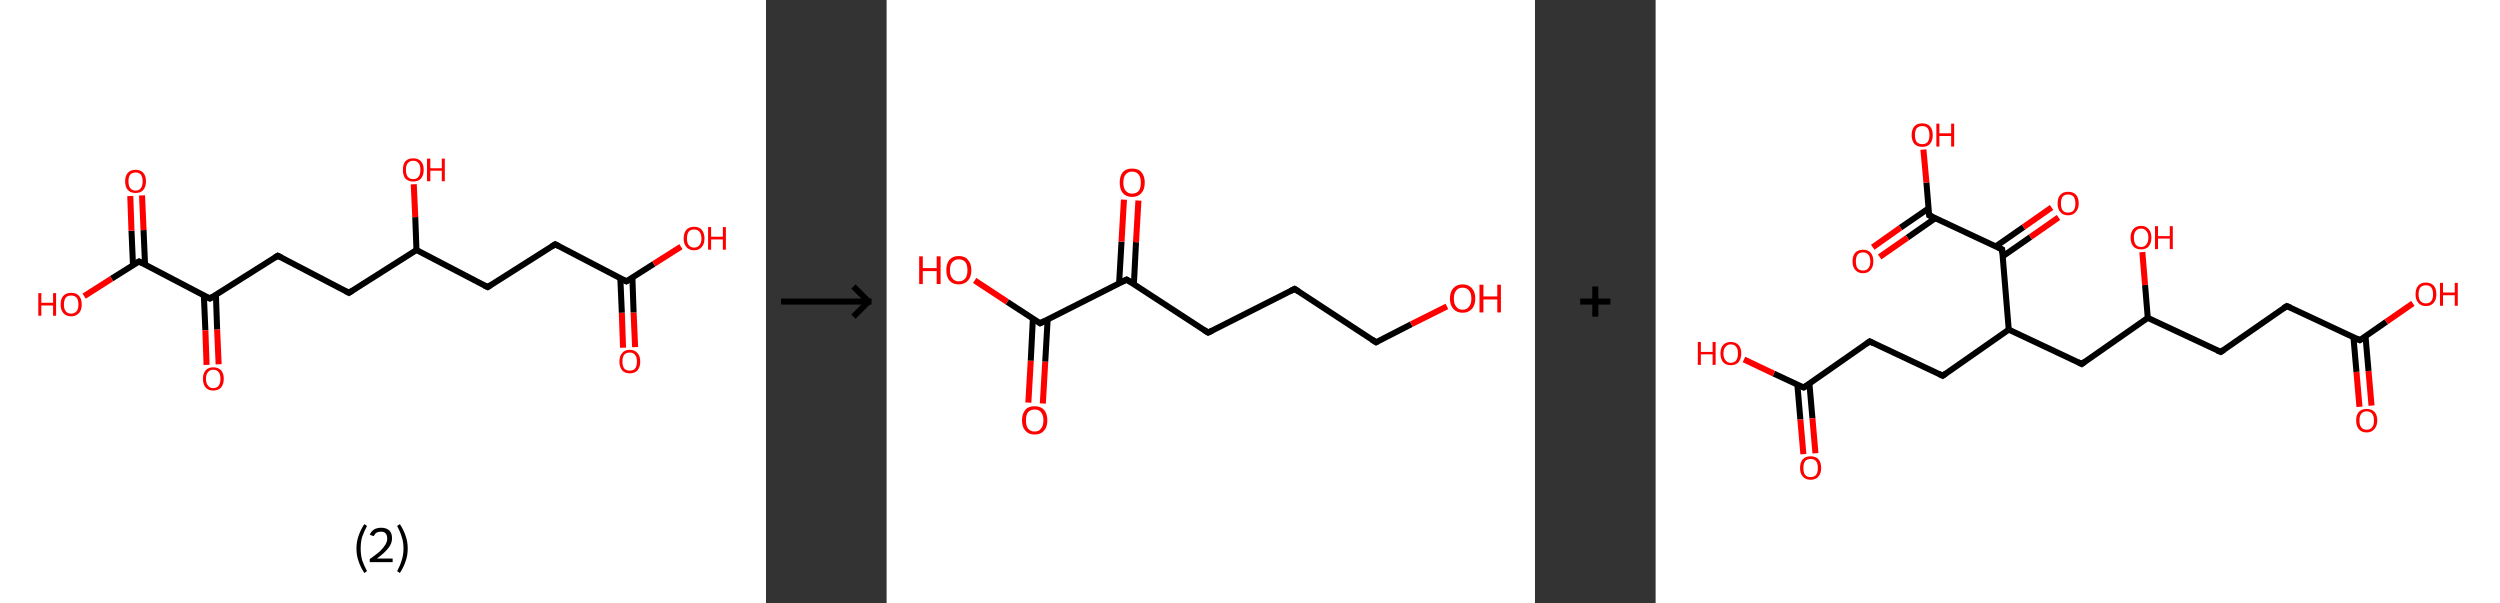 <?xml version='1.0' encoding='ASCII' standalone='yes'?>
<svg xmlns="http://www.w3.org/2000/svg" xmlns:xlink="http://www.w3.org/1999/xlink" version="1.1" width="829.0px" viewBox="0 0 829.0 200.0" height="200.0px">
  <rect x="0" y="0" width="829.0" height="200.0" fill="#333333" stroke="none"/>
  <g>
    <g transform="translate(0, 0) scale(1 1) "><!-- END OF HEADER -->
<rect style="opacity:1.0;fill:#FFFFFF;stroke:none" width="254.0" height="200.0" x="0.0" y="0.0"> </rect>
<path class="bond-0 atom-0 atom-1" d="M 206.6,115.3 L 206.2,103.7" style="fill:none;fill-rule:evenodd;stroke:#FF0000;stroke-width:2.0px;stroke-linecap:butt;stroke-linejoin:miter;stroke-opacity:1"/>
<path class="bond-0 atom-0 atom-1" d="M 206.2,103.7 L 205.7,92.2" style="fill:none;fill-rule:evenodd;stroke:#000000;stroke-width:2.0px;stroke-linecap:butt;stroke-linejoin:miter;stroke-opacity:1"/>
<path class="bond-0 atom-0 atom-1" d="M 210.6,115.1 L 210.1,103.6" style="fill:none;fill-rule:evenodd;stroke:#FF0000;stroke-width:2.0px;stroke-linecap:butt;stroke-linejoin:miter;stroke-opacity:1"/>
<path class="bond-0 atom-0 atom-1" d="M 210.1,103.6 L 209.7,92.0" style="fill:none;fill-rule:evenodd;stroke:#000000;stroke-width:2.0px;stroke-linecap:butt;stroke-linejoin:miter;stroke-opacity:1"/>
<path class="bond-1 atom-1 atom-2" d="M 207.7,93.3 L 216.8,87.5" style="fill:none;fill-rule:evenodd;stroke:#000000;stroke-width:2.0px;stroke-linecap:butt;stroke-linejoin:miter;stroke-opacity:1"/>
<path class="bond-1 atom-1 atom-2" d="M 216.8,87.5 L 225.8,81.8" style="fill:none;fill-rule:evenodd;stroke:#FF0000;stroke-width:2.0px;stroke-linecap:butt;stroke-linejoin:miter;stroke-opacity:1"/>
<path class="bond-2 atom-1 atom-3" d="M 207.7,93.3 L 184.1,81.0" style="fill:none;fill-rule:evenodd;stroke:#000000;stroke-width:2.0px;stroke-linecap:butt;stroke-linejoin:miter;stroke-opacity:1"/>
<path class="bond-3 atom-3 atom-4" d="M 184.1,81.0 L 161.7,95.2" style="fill:none;fill-rule:evenodd;stroke:#000000;stroke-width:2.0px;stroke-linecap:butt;stroke-linejoin:miter;stroke-opacity:1"/>
<path class="bond-4 atom-4 atom-5" d="M 161.7,95.2 L 138.1,82.9" style="fill:none;fill-rule:evenodd;stroke:#000000;stroke-width:2.0px;stroke-linecap:butt;stroke-linejoin:miter;stroke-opacity:1"/>
<path class="bond-5 atom-5 atom-6" d="M 138.1,82.9 L 137.7,72.0" style="fill:none;fill-rule:evenodd;stroke:#000000;stroke-width:2.0px;stroke-linecap:butt;stroke-linejoin:miter;stroke-opacity:1"/>
<path class="bond-5 atom-5 atom-6" d="M 137.7,72.0 L 137.2,61.1" style="fill:none;fill-rule:evenodd;stroke:#FF0000;stroke-width:2.0px;stroke-linecap:butt;stroke-linejoin:miter;stroke-opacity:1"/>
<path class="bond-6 atom-5 atom-7" d="M 138.1,82.9 L 115.7,97.1" style="fill:none;fill-rule:evenodd;stroke:#000000;stroke-width:2.0px;stroke-linecap:butt;stroke-linejoin:miter;stroke-opacity:1"/>
<path class="bond-7 atom-7 atom-8" d="M 115.7,97.1 L 92.1,84.8" style="fill:none;fill-rule:evenodd;stroke:#000000;stroke-width:2.0px;stroke-linecap:butt;stroke-linejoin:miter;stroke-opacity:1"/>
<path class="bond-8 atom-8 atom-9" d="M 92.1,84.8 L 69.6,99.0" style="fill:none;fill-rule:evenodd;stroke:#000000;stroke-width:2.0px;stroke-linecap:butt;stroke-linejoin:miter;stroke-opacity:1"/>
<path class="bond-9 atom-9 atom-10" d="M 67.6,98.0 L 68.1,109.5" style="fill:none;fill-rule:evenodd;stroke:#000000;stroke-width:2.0px;stroke-linecap:butt;stroke-linejoin:miter;stroke-opacity:1"/>
<path class="bond-9 atom-9 atom-10" d="M 68.1,109.5 L 68.5,121.0" style="fill:none;fill-rule:evenodd;stroke:#FF0000;stroke-width:2.0px;stroke-linecap:butt;stroke-linejoin:miter;stroke-opacity:1"/>
<path class="bond-9 atom-9 atom-10" d="M 71.6,97.8 L 72.0,109.3" style="fill:none;fill-rule:evenodd;stroke:#000000;stroke-width:2.0px;stroke-linecap:butt;stroke-linejoin:miter;stroke-opacity:1"/>
<path class="bond-9 atom-9 atom-10" d="M 72.0,109.3 L 72.5,120.8" style="fill:none;fill-rule:evenodd;stroke:#FF0000;stroke-width:2.0px;stroke-linecap:butt;stroke-linejoin:miter;stroke-opacity:1"/>
<path class="bond-10 atom-9 atom-11" d="M 69.6,99.0 L 46.1,86.7" style="fill:none;fill-rule:evenodd;stroke:#000000;stroke-width:2.0px;stroke-linecap:butt;stroke-linejoin:miter;stroke-opacity:1"/>
<path class="bond-11 atom-11 atom-12" d="M 48.1,87.8 L 47.6,76.3" style="fill:none;fill-rule:evenodd;stroke:#000000;stroke-width:2.0px;stroke-linecap:butt;stroke-linejoin:miter;stroke-opacity:1"/>
<path class="bond-11 atom-11 atom-12" d="M 47.6,76.3 L 47.1,64.8" style="fill:none;fill-rule:evenodd;stroke:#FF0000;stroke-width:2.0px;stroke-linecap:butt;stroke-linejoin:miter;stroke-opacity:1"/>
<path class="bond-11 atom-11 atom-12" d="M 44.1,87.9 L 43.6,76.5" style="fill:none;fill-rule:evenodd;stroke:#000000;stroke-width:2.0px;stroke-linecap:butt;stroke-linejoin:miter;stroke-opacity:1"/>
<path class="bond-11 atom-11 atom-12" d="M 43.6,76.5 L 43.2,65.0" style="fill:none;fill-rule:evenodd;stroke:#FF0000;stroke-width:2.0px;stroke-linecap:butt;stroke-linejoin:miter;stroke-opacity:1"/>
<path class="bond-12 atom-11 atom-13" d="M 46.1,86.7 L 37.0,92.4" style="fill:none;fill-rule:evenodd;stroke:#000000;stroke-width:2.0px;stroke-linecap:butt;stroke-linejoin:miter;stroke-opacity:1"/>
<path class="bond-12 atom-11 atom-13" d="M 37.0,92.4 L 27.9,98.2" style="fill:none;fill-rule:evenodd;stroke:#FF0000;stroke-width:2.0px;stroke-linecap:butt;stroke-linejoin:miter;stroke-opacity:1"/>
<path d="M 208.2,93.0 L 207.7,93.3 L 206.5,92.7" style="fill:none;stroke:#000000;stroke-width:2.0px;stroke-linecap:butt;stroke-linejoin:miter;stroke-opacity:1;"/>
<path d="M 185.3,81.6 L 184.1,81.0 L 183.0,81.7" style="fill:none;stroke:#000000;stroke-width:2.0px;stroke-linecap:butt;stroke-linejoin:miter;stroke-opacity:1;"/>
<path d="M 162.8,94.5 L 161.7,95.2 L 160.5,94.6" style="fill:none;stroke:#000000;stroke-width:2.0px;stroke-linecap:butt;stroke-linejoin:miter;stroke-opacity:1;"/>
<path d="M 116.8,96.4 L 115.7,97.1 L 114.5,96.5" style="fill:none;stroke:#000000;stroke-width:2.0px;stroke-linecap:butt;stroke-linejoin:miter;stroke-opacity:1;"/>
<path d="M 93.3,85.4 L 92.1,84.8 L 91.0,85.5" style="fill:none;stroke:#000000;stroke-width:2.0px;stroke-linecap:butt;stroke-linejoin:miter;stroke-opacity:1;"/>
<path d="M 70.7,98.3 L 69.6,99.0 L 68.4,98.4" style="fill:none;stroke:#000000;stroke-width:2.0px;stroke-linecap:butt;stroke-linejoin:miter;stroke-opacity:1;"/>
<path d="M 47.2,87.3 L 46.1,86.7 L 45.6,87.0" style="fill:none;stroke:#000000;stroke-width:2.0px;stroke-linecap:butt;stroke-linejoin:miter;stroke-opacity:1;"/>
<path class="atom-0" d="M 205.4 119.9 Q 205.4 118.1, 206.3 117.1 Q 207.1 116.0, 208.8 116.0 Q 210.5 116.0, 211.4 117.1 Q 212.3 118.1, 212.3 119.9 Q 212.3 121.7, 211.4 122.8 Q 210.5 123.8, 208.8 123.8 Q 207.2 123.8, 206.3 122.8 Q 205.4 121.7, 205.4 119.9 M 208.8 122.9 Q 210.0 122.9, 210.6 122.2 Q 211.2 121.4, 211.2 119.9 Q 211.2 118.4, 210.6 117.7 Q 210.0 116.9, 208.8 116.9 Q 207.7 116.9, 207.0 117.6 Q 206.4 118.4, 206.4 119.9 Q 206.4 121.4, 207.0 122.2 Q 207.7 122.9, 208.8 122.9 " fill="#FF0000"/>
<path class="atom-2" d="M 226.7 79.1 Q 226.7 77.3, 227.6 76.2 Q 228.5 75.2, 230.2 75.2 Q 231.8 75.2, 232.7 76.2 Q 233.6 77.3, 233.6 79.1 Q 233.6 80.9, 232.7 81.9 Q 231.8 83.0, 230.2 83.0 Q 228.5 83.0, 227.6 81.9 Q 226.7 80.9, 226.7 79.1 M 230.2 82.1 Q 231.3 82.1, 231.9 81.3 Q 232.6 80.6, 232.6 79.1 Q 232.6 77.6, 231.9 76.8 Q 231.3 76.1, 230.2 76.1 Q 229.0 76.1, 228.4 76.8 Q 227.8 77.6, 227.8 79.1 Q 227.8 80.6, 228.4 81.3 Q 229.0 82.1, 230.2 82.1 " fill="#FF0000"/>
<path class="atom-2" d="M 234.8 75.3 L 235.8 75.3 L 235.8 78.5 L 239.7 78.5 L 239.7 75.3 L 240.7 75.3 L 240.7 82.8 L 239.7 82.8 L 239.7 79.4 L 235.8 79.4 L 235.8 82.8 L 234.8 82.8 L 234.8 75.3 " fill="#FF0000"/>
<path class="atom-6" d="M 133.6 56.3 Q 133.6 54.5, 134.4 53.5 Q 135.3 52.5, 137.0 52.5 Q 138.7 52.5, 139.6 53.5 Q 140.5 54.5, 140.5 56.3 Q 140.5 58.1, 139.6 59.2 Q 138.7 60.2, 137.0 60.2 Q 135.4 60.2, 134.4 59.2 Q 133.6 58.2, 133.6 56.3 M 137.0 59.4 Q 138.2 59.4, 138.8 58.6 Q 139.4 57.8, 139.4 56.3 Q 139.4 54.8, 138.8 54.1 Q 138.2 53.3, 137.0 53.3 Q 135.9 53.3, 135.2 54.1 Q 134.6 54.8, 134.6 56.3 Q 134.6 57.8, 135.2 58.6 Q 135.9 59.4, 137.0 59.4 " fill="#FF0000"/>
<path class="atom-6" d="M 141.6 52.6 L 142.7 52.6 L 142.7 55.8 L 146.5 55.8 L 146.5 52.6 L 147.5 52.6 L 147.5 60.1 L 146.5 60.1 L 146.5 56.6 L 142.7 56.6 L 142.7 60.1 L 141.6 60.1 L 141.6 52.6 " fill="#FF0000"/>
<path class="atom-10" d="M 67.3 125.6 Q 67.3 123.8, 68.2 122.8 Q 69.1 121.8, 70.7 121.8 Q 72.4 121.8, 73.3 122.8 Q 74.2 123.8, 74.2 125.6 Q 74.2 127.4, 73.3 128.5 Q 72.4 129.5, 70.7 129.5 Q 69.1 129.5, 68.2 128.5 Q 67.3 127.5, 67.3 125.6 M 70.7 128.7 Q 71.9 128.7, 72.5 127.9 Q 73.1 127.1, 73.1 125.6 Q 73.1 124.1, 72.5 123.4 Q 71.9 122.6, 70.7 122.6 Q 69.6 122.6, 69.0 123.4 Q 68.3 124.1, 68.3 125.6 Q 68.3 127.1, 69.0 127.9 Q 69.6 128.7, 70.7 128.7 " fill="#FF0000"/>
<path class="atom-12" d="M 41.5 60.1 Q 41.5 58.3, 42.4 57.3 Q 43.3 56.3, 45.0 56.3 Q 46.6 56.3, 47.5 57.3 Q 48.4 58.3, 48.4 60.1 Q 48.4 62.0, 47.5 63.0 Q 46.6 64.0, 45.0 64.0 Q 43.3 64.0, 42.4 63.0 Q 41.5 62.0, 41.5 60.1 M 45.0 63.2 Q 46.1 63.2, 46.7 62.4 Q 47.3 61.6, 47.3 60.1 Q 47.3 58.7, 46.7 57.9 Q 46.1 57.2, 45.0 57.2 Q 43.8 57.2, 43.2 57.9 Q 42.6 58.6, 42.6 60.1 Q 42.6 61.7, 43.2 62.4 Q 43.8 63.2, 45.0 63.2 " fill="#FF0000"/>
<path class="atom-13" d="M 12.7 97.2 L 13.7 97.2 L 13.7 100.4 L 17.6 100.4 L 17.6 97.2 L 18.6 97.2 L 18.6 104.7 L 17.6 104.7 L 17.6 101.3 L 13.7 101.3 L 13.7 104.7 L 12.7 104.7 L 12.7 97.2 " fill="#FF0000"/>
<path class="atom-13" d="M 20.1 101.0 Q 20.1 99.1, 21.0 98.1 Q 21.9 97.1, 23.6 97.1 Q 25.3 97.1, 26.2 98.1 Q 27.1 99.1, 27.1 101.0 Q 27.1 102.8, 26.2 103.8 Q 25.2 104.9, 23.6 104.9 Q 21.9 104.9, 21.0 103.8 Q 20.1 102.8, 20.1 101.0 M 23.6 104.0 Q 24.7 104.0, 25.4 103.2 Q 26.0 102.5, 26.0 101.0 Q 26.0 99.5, 25.4 98.7 Q 24.7 98.0, 23.6 98.0 Q 22.4 98.0, 21.8 98.7 Q 21.2 99.5, 21.2 101.0 Q 21.2 102.5, 21.8 103.2 Q 22.4 104.0, 23.6 104.0 " fill="#FF0000"/>
<path class="legend" d="M 118.2 181.9 Q 118.2 179.6, 118.9 177.7 Q 119.5 175.8, 120.8 173.8 L 121.7 174.4 Q 120.7 176.3, 120.1 178.0 Q 119.6 179.7, 119.6 181.9 Q 119.6 184.0, 120.1 185.8 Q 120.7 187.5, 121.7 189.4 L 120.8 190.0 Q 119.5 188.0, 118.9 186.1 Q 118.2 184.2, 118.2 181.9 " fill="#000000"/>
<path class="legend" d="M 122.6 177.3 Q 123.1 176.2, 124.0 175.6 Q 125.0 175.0, 126.4 175.0 Q 128.1 175.0, 129.1 175.9 Q 130.0 176.8, 130.0 178.5 Q 130.0 180.2, 128.8 181.7 Q 127.6 183.3, 125.0 185.2 L 130.2 185.2 L 130.2 186.4 L 122.6 186.4 L 122.6 185.4 Q 124.7 183.9, 126.0 182.8 Q 127.2 181.6, 127.8 180.6 Q 128.4 179.6, 128.4 178.6 Q 128.4 177.5, 127.9 176.9 Q 127.4 176.3, 126.4 176.3 Q 125.5 176.3, 124.9 176.6 Q 124.3 177.0, 123.9 177.8 L 122.6 177.3 " fill="#000000"/>
<path class="legend" d="M 135.2 181.9 Q 135.2 184.2, 134.5 186.1 Q 133.9 188.0, 132.6 190.0 L 131.7 189.4 Q 132.7 187.5, 133.2 185.8 Q 133.8 184.0, 133.8 181.9 Q 133.8 179.7, 133.2 178.0 Q 132.7 176.3, 131.7 174.4 L 132.6 173.8 Q 133.9 175.8, 134.5 177.7 Q 135.2 179.6, 135.2 181.9 " fill="#000000"/>
</g>
    <g transform="translate(254, 0) scale(1 1) "><line x1="5" y1="100" x2="35" y2="100" style="stroke:rgb(0,0,0);stroke-width:2"/>
  <line x1="34" y1="100" x2="29" y2="95" style="stroke:rgb(0,0,0);stroke-width:2"/>
  <line x1="34" y1="100" x2="29" y2="105" style="stroke:rgb(0,0,0);stroke-width:2"/>
</g>
    <g transform="translate(294.0, 0) scale(1 1) "><!-- END OF HEADER -->
<rect style="opacity:1.0;fill:#FFFFFF;stroke:none" width="215.0" height="200.0" x="0.0" y="0.0"> </rect>
<path class="bond-0 atom-0 atom-1" d="M 47.0,133.5 L 47.8,119.6" style="fill:none;fill-rule:evenodd;stroke:#FF0000;stroke-width:2.0px;stroke-linecap:butt;stroke-linejoin:miter;stroke-opacity:1"/>
<path class="bond-0 atom-0 atom-1" d="M 47.8,119.6 L 48.5,105.7" style="fill:none;fill-rule:evenodd;stroke:#000000;stroke-width:2.0px;stroke-linecap:butt;stroke-linejoin:miter;stroke-opacity:1"/>
<path class="bond-0 atom-0 atom-1" d="M 51.8,133.8 L 52.6,119.9" style="fill:none;fill-rule:evenodd;stroke:#FF0000;stroke-width:2.0px;stroke-linecap:butt;stroke-linejoin:miter;stroke-opacity:1"/>
<path class="bond-0 atom-0 atom-1" d="M 52.6,119.9 L 53.4,105.9" style="fill:none;fill-rule:evenodd;stroke:#000000;stroke-width:2.0px;stroke-linecap:butt;stroke-linejoin:miter;stroke-opacity:1"/>
<path class="bond-1 atom-1 atom-2" d="M 50.9,107.2 L 40.0,100.1" style="fill:none;fill-rule:evenodd;stroke:#000000;stroke-width:2.0px;stroke-linecap:butt;stroke-linejoin:miter;stroke-opacity:1"/>
<path class="bond-1 atom-1 atom-2" d="M 40.0,100.1 L 29.2,93.0" style="fill:none;fill-rule:evenodd;stroke:#FF0000;stroke-width:2.0px;stroke-linecap:butt;stroke-linejoin:miter;stroke-opacity:1"/>
<path class="bond-2 atom-1 atom-3" d="M 50.9,107.2 L 79.6,92.7" style="fill:none;fill-rule:evenodd;stroke:#000000;stroke-width:2.0px;stroke-linecap:butt;stroke-linejoin:miter;stroke-opacity:1"/>
<path class="bond-3 atom-3 atom-4" d="M 82.0,94.2 L 82.7,80.3" style="fill:none;fill-rule:evenodd;stroke:#000000;stroke-width:2.0px;stroke-linecap:butt;stroke-linejoin:miter;stroke-opacity:1"/>
<path class="bond-3 atom-3 atom-4" d="M 82.7,80.3 L 83.5,66.5" style="fill:none;fill-rule:evenodd;stroke:#FF0000;stroke-width:2.0px;stroke-linecap:butt;stroke-linejoin:miter;stroke-opacity:1"/>
<path class="bond-3 atom-3 atom-4" d="M 77.1,93.9 L 77.9,80.1" style="fill:none;fill-rule:evenodd;stroke:#000000;stroke-width:2.0px;stroke-linecap:butt;stroke-linejoin:miter;stroke-opacity:1"/>
<path class="bond-3 atom-3 atom-4" d="M 77.9,80.1 L 78.7,66.2" style="fill:none;fill-rule:evenodd;stroke:#FF0000;stroke-width:2.0px;stroke-linecap:butt;stroke-linejoin:miter;stroke-opacity:1"/>
<path class="bond-4 atom-3 atom-5" d="M 79.6,92.7 L 106.6,110.3" style="fill:none;fill-rule:evenodd;stroke:#000000;stroke-width:2.0px;stroke-linecap:butt;stroke-linejoin:miter;stroke-opacity:1"/>
<path class="bond-5 atom-5 atom-6" d="M 106.6,110.3 L 135.3,95.8" style="fill:none;fill-rule:evenodd;stroke:#000000;stroke-width:2.0px;stroke-linecap:butt;stroke-linejoin:miter;stroke-opacity:1"/>
<path class="bond-6 atom-6 atom-7" d="M 135.3,95.8 L 162.3,113.5" style="fill:none;fill-rule:evenodd;stroke:#000000;stroke-width:2.0px;stroke-linecap:butt;stroke-linejoin:miter;stroke-opacity:1"/>
<path class="bond-7 atom-7 atom-8" d="M 162.3,113.5 L 174.0,107.5" style="fill:none;fill-rule:evenodd;stroke:#000000;stroke-width:2.0px;stroke-linecap:butt;stroke-linejoin:miter;stroke-opacity:1"/>
<path class="bond-7 atom-7 atom-8" d="M 174.0,107.5 L 185.8,101.6" style="fill:none;fill-rule:evenodd;stroke:#FF0000;stroke-width:2.0px;stroke-linecap:butt;stroke-linejoin:miter;stroke-opacity:1"/>
<path d="M 50.3,106.8 L 50.9,107.2 L 52.3,106.5" style="fill:none;stroke:#000000;stroke-width:2.0px;stroke-linecap:butt;stroke-linejoin:miter;stroke-opacity:1;"/>
<path d="M 78.2,93.4 L 79.6,92.7 L 81.0,93.6" style="fill:none;stroke:#000000;stroke-width:2.0px;stroke-linecap:butt;stroke-linejoin:miter;stroke-opacity:1;"/>
<path d="M 105.2,109.4 L 106.6,110.3 L 108.0,109.6" style="fill:none;stroke:#000000;stroke-width:2.0px;stroke-linecap:butt;stroke-linejoin:miter;stroke-opacity:1;"/>
<path d="M 133.9,96.5 L 135.3,95.8 L 136.7,96.7" style="fill:none;stroke:#000000;stroke-width:2.0px;stroke-linecap:butt;stroke-linejoin:miter;stroke-opacity:1;"/>
<path d="M 160.9,112.6 L 162.3,113.5 L 162.8,113.2" style="fill:none;stroke:#000000;stroke-width:2.0px;stroke-linecap:butt;stroke-linejoin:miter;stroke-opacity:1;"/>
<path class="atom-0" d="M 44.9 139.4 Q 44.9 137.2, 46.0 135.9 Q 47.0 134.7, 49.1 134.7 Q 51.1 134.7, 52.2 135.9 Q 53.3 137.2, 53.3 139.4 Q 53.3 141.6, 52.2 142.8 Q 51.1 144.1, 49.1 144.1 Q 47.1 144.1, 46.0 142.8 Q 44.9 141.6, 44.9 139.4 M 49.1 143.1 Q 50.5 143.1, 51.2 142.1 Q 52.0 141.2, 52.0 139.4 Q 52.0 137.6, 51.2 136.7 Q 50.5 135.8, 49.1 135.8 Q 47.7 135.8, 46.9 136.7 Q 46.2 137.6, 46.2 139.4 Q 46.2 141.2, 46.9 142.1 Q 47.7 143.1, 49.1 143.1 " fill="#FF0000"/>
<path class="atom-2" d="M 10.8 85.0 L 12.0 85.0 L 12.0 88.9 L 16.6 88.9 L 16.6 85.0 L 17.9 85.0 L 17.9 94.2 L 16.6 94.2 L 16.6 89.9 L 12.0 89.9 L 12.0 94.2 L 10.8 94.2 L 10.8 85.0 " fill="#FF0000"/>
<path class="atom-2" d="M 19.8 89.6 Q 19.8 87.4, 20.8 86.2 Q 21.9 84.9, 23.9 84.9 Q 26.0 84.9, 27.0 86.2 Q 28.1 87.4, 28.1 89.6 Q 28.1 91.8, 27.0 93.0 Q 25.9 94.3, 23.9 94.3 Q 21.9 94.3, 20.8 93.0 Q 19.8 91.8, 19.8 89.6 M 23.9 93.3 Q 25.3 93.3, 26.1 92.3 Q 26.8 91.4, 26.8 89.6 Q 26.8 87.8, 26.1 86.9 Q 25.3 86.0, 23.9 86.0 Q 22.6 86.0, 21.8 86.9 Q 21.0 87.8, 21.0 89.6 Q 21.0 91.4, 21.8 92.3 Q 22.6 93.3, 23.9 93.3 " fill="#FF0000"/>
<path class="atom-4" d="M 77.3 60.5 Q 77.3 58.4, 78.3 57.1 Q 79.4 55.9, 81.4 55.9 Q 83.5 55.9, 84.5 57.1 Q 85.6 58.4, 85.6 60.5 Q 85.6 62.8, 84.5 64.0 Q 83.4 65.3, 81.4 65.3 Q 79.4 65.3, 78.3 64.0 Q 77.3 62.8, 77.3 60.5 M 81.4 64.2 Q 82.8 64.2, 83.6 63.3 Q 84.3 62.4, 84.3 60.5 Q 84.3 58.8, 83.6 57.9 Q 82.8 56.9, 81.4 56.9 Q 80.1 56.9, 79.3 57.8 Q 78.5 58.7, 78.5 60.5 Q 78.5 62.4, 79.3 63.3 Q 80.1 64.2, 81.4 64.2 " fill="#FF0000"/>
<path class="atom-8" d="M 186.8 99.0 Q 186.8 96.8, 187.9 95.6 Q 189.0 94.3, 191.0 94.3 Q 193.0 94.3, 194.1 95.6 Q 195.2 96.8, 195.2 99.0 Q 195.2 101.2, 194.1 102.4 Q 193.0 103.7, 191.0 103.7 Q 189.0 103.7, 187.9 102.4 Q 186.8 101.2, 186.8 99.0 M 191.0 102.7 Q 192.4 102.7, 193.1 101.7 Q 193.9 100.8, 193.9 99.0 Q 193.9 97.2, 193.1 96.3 Q 192.4 95.4, 191.0 95.4 Q 189.6 95.4, 188.9 96.3 Q 188.1 97.2, 188.1 99.0 Q 188.1 100.8, 188.9 101.7 Q 189.6 102.7, 191.0 102.7 " fill="#FF0000"/>
<path class="atom-8" d="M 196.6 94.4 L 197.9 94.4 L 197.9 98.3 L 202.5 98.3 L 202.5 94.4 L 203.7 94.4 L 203.7 103.6 L 202.5 103.6 L 202.5 99.3 L 197.9 99.3 L 197.9 103.6 L 196.6 103.6 L 196.6 94.4 " fill="#FF0000"/>
</g>
    <g transform="translate(509.0, 0) scale(1 1) "><line x1="15" y1="100" x2="25" y2="100" style="stroke:rgb(0,0,0);stroke-width:2"/>
  <line x1="20" y1="95" x2="20" y2="105" style="stroke:rgb(0,0,0);stroke-width:2"/>
</g>
    <g transform="translate(549.0, 0) scale(1 1) "><!-- END OF HEADER -->
<rect style="opacity:1.0;fill:#FFFFFF;stroke:none" width="280.0" height="200.0" x="0.0" y="0.0"> </rect>
<path class="bond-0 atom-0 atom-1" d="M 233.4,134.9 L 232.4,123.3" style="fill:none;fill-rule:evenodd;stroke:#FF0000;stroke-width:2.0px;stroke-linecap:butt;stroke-linejoin:miter;stroke-opacity:1"/>
<path class="bond-0 atom-0 atom-1" d="M 232.4,123.3 L 231.4,111.8" style="fill:none;fill-rule:evenodd;stroke:#000000;stroke-width:2.0px;stroke-linecap:butt;stroke-linejoin:miter;stroke-opacity:1"/>
<path class="bond-0 atom-0 atom-1" d="M 237.4,134.5 L 236.4,123.0" style="fill:none;fill-rule:evenodd;stroke:#FF0000;stroke-width:2.0px;stroke-linecap:butt;stroke-linejoin:miter;stroke-opacity:1"/>
<path class="bond-0 atom-0 atom-1" d="M 236.4,123.0 L 235.4,111.5" style="fill:none;fill-rule:evenodd;stroke:#000000;stroke-width:2.0px;stroke-linecap:butt;stroke-linejoin:miter;stroke-opacity:1"/>
<path class="bond-1 atom-1 atom-2" d="M 233.5,112.8 L 242.3,106.7" style="fill:none;fill-rule:evenodd;stroke:#000000;stroke-width:2.0px;stroke-linecap:butt;stroke-linejoin:miter;stroke-opacity:1"/>
<path class="bond-1 atom-1 atom-2" d="M 242.3,106.7 L 251.1,100.6" style="fill:none;fill-rule:evenodd;stroke:#FF0000;stroke-width:2.0px;stroke-linecap:butt;stroke-linejoin:miter;stroke-opacity:1"/>
<path class="bond-2 atom-1 atom-3" d="M 233.5,112.8 L 209.3,101.5" style="fill:none;fill-rule:evenodd;stroke:#000000;stroke-width:2.0px;stroke-linecap:butt;stroke-linejoin:miter;stroke-opacity:1"/>
<path class="bond-3 atom-3 atom-4" d="M 209.3,101.5 L 187.4,116.7" style="fill:none;fill-rule:evenodd;stroke:#000000;stroke-width:2.0px;stroke-linecap:butt;stroke-linejoin:miter;stroke-opacity:1"/>
<path class="bond-4 atom-4 atom-5" d="M 187.4,116.7 L 163.2,105.4" style="fill:none;fill-rule:evenodd;stroke:#000000;stroke-width:2.0px;stroke-linecap:butt;stroke-linejoin:miter;stroke-opacity:1"/>
<path class="bond-5 atom-5 atom-6" d="M 163.2,105.4 L 162.3,94.5" style="fill:none;fill-rule:evenodd;stroke:#000000;stroke-width:2.0px;stroke-linecap:butt;stroke-linejoin:miter;stroke-opacity:1"/>
<path class="bond-5 atom-5 atom-6" d="M 162.3,94.5 L 161.4,83.6" style="fill:none;fill-rule:evenodd;stroke:#FF0000;stroke-width:2.0px;stroke-linecap:butt;stroke-linejoin:miter;stroke-opacity:1"/>
<path class="bond-6 atom-5 atom-7" d="M 163.2,105.4 L 141.3,120.7" style="fill:none;fill-rule:evenodd;stroke:#000000;stroke-width:2.0px;stroke-linecap:butt;stroke-linejoin:miter;stroke-opacity:1"/>
<path class="bond-7 atom-7 atom-8" d="M 141.3,120.7 L 117.1,109.3" style="fill:none;fill-rule:evenodd;stroke:#000000;stroke-width:2.0px;stroke-linecap:butt;stroke-linejoin:miter;stroke-opacity:1"/>
<path class="bond-8 atom-8 atom-9" d="M 117.1,109.3 L 95.2,124.6" style="fill:none;fill-rule:evenodd;stroke:#000000;stroke-width:2.0px;stroke-linecap:butt;stroke-linejoin:miter;stroke-opacity:1"/>
<path class="bond-9 atom-9 atom-10" d="M 95.2,124.6 L 71.0,113.2" style="fill:none;fill-rule:evenodd;stroke:#000000;stroke-width:2.0px;stroke-linecap:butt;stroke-linejoin:miter;stroke-opacity:1"/>
<path class="bond-10 atom-10 atom-11" d="M 71.0,113.2 L 49.1,128.5" style="fill:none;fill-rule:evenodd;stroke:#000000;stroke-width:2.0px;stroke-linecap:butt;stroke-linejoin:miter;stroke-opacity:1"/>
<path class="bond-11 atom-11 atom-12" d="M 47.0,127.5 L 48.0,139.1" style="fill:none;fill-rule:evenodd;stroke:#000000;stroke-width:2.0px;stroke-linecap:butt;stroke-linejoin:miter;stroke-opacity:1"/>
<path class="bond-11 atom-11 atom-12" d="M 48.0,139.1 L 49.0,150.6" style="fill:none;fill-rule:evenodd;stroke:#FF0000;stroke-width:2.0px;stroke-linecap:butt;stroke-linejoin:miter;stroke-opacity:1"/>
<path class="bond-11 atom-11 atom-12" d="M 51.0,127.2 L 52.0,138.7" style="fill:none;fill-rule:evenodd;stroke:#000000;stroke-width:2.0px;stroke-linecap:butt;stroke-linejoin:miter;stroke-opacity:1"/>
<path class="bond-11 atom-11 atom-12" d="M 52.0,138.7 L 53.0,150.3" style="fill:none;fill-rule:evenodd;stroke:#FF0000;stroke-width:2.0px;stroke-linecap:butt;stroke-linejoin:miter;stroke-opacity:1"/>
<path class="bond-12 atom-11 atom-13" d="M 49.1,128.5 L 39.2,123.9" style="fill:none;fill-rule:evenodd;stroke:#000000;stroke-width:2.0px;stroke-linecap:butt;stroke-linejoin:miter;stroke-opacity:1"/>
<path class="bond-12 atom-11 atom-13" d="M 39.2,123.9 L 29.3,119.2" style="fill:none;fill-rule:evenodd;stroke:#FF0000;stroke-width:2.0px;stroke-linecap:butt;stroke-linejoin:miter;stroke-opacity:1"/>
<path class="bond-13 atom-8 atom-14" d="M 117.1,109.3 L 114.9,82.7" style="fill:none;fill-rule:evenodd;stroke:#000000;stroke-width:2.0px;stroke-linecap:butt;stroke-linejoin:miter;stroke-opacity:1"/>
<path class="bond-14 atom-14 atom-15" d="M 115.1,85.0 L 124.3,78.6" style="fill:none;fill-rule:evenodd;stroke:#000000;stroke-width:2.0px;stroke-linecap:butt;stroke-linejoin:miter;stroke-opacity:1"/>
<path class="bond-14 atom-14 atom-15" d="M 124.3,78.6 L 133.6,72.1" style="fill:none;fill-rule:evenodd;stroke:#FF0000;stroke-width:2.0px;stroke-linecap:butt;stroke-linejoin:miter;stroke-opacity:1"/>
<path class="bond-14 atom-14 atom-15" d="M 112.8,81.7 L 122.0,75.3" style="fill:none;fill-rule:evenodd;stroke:#000000;stroke-width:2.0px;stroke-linecap:butt;stroke-linejoin:miter;stroke-opacity:1"/>
<path class="bond-14 atom-14 atom-15" d="M 122.0,75.3 L 131.3,68.8" style="fill:none;fill-rule:evenodd;stroke:#FF0000;stroke-width:2.0px;stroke-linecap:butt;stroke-linejoin:miter;stroke-opacity:1"/>
<path class="bond-15 atom-14 atom-16" d="M 114.9,82.7 L 90.7,71.4" style="fill:none;fill-rule:evenodd;stroke:#000000;stroke-width:2.0px;stroke-linecap:butt;stroke-linejoin:miter;stroke-opacity:1"/>
<path class="bond-16 atom-16 atom-17" d="M 90.5,69.1 L 81.2,75.5" style="fill:none;fill-rule:evenodd;stroke:#000000;stroke-width:2.0px;stroke-linecap:butt;stroke-linejoin:miter;stroke-opacity:1"/>
<path class="bond-16 atom-16 atom-17" d="M 81.2,75.5 L 72.0,82.0" style="fill:none;fill-rule:evenodd;stroke:#FF0000;stroke-width:2.0px;stroke-linecap:butt;stroke-linejoin:miter;stroke-opacity:1"/>
<path class="bond-16 atom-16 atom-17" d="M 92.8,72.3 L 83.5,78.8" style="fill:none;fill-rule:evenodd;stroke:#000000;stroke-width:2.0px;stroke-linecap:butt;stroke-linejoin:miter;stroke-opacity:1"/>
<path class="bond-16 atom-16 atom-17" d="M 83.5,78.8 L 74.3,85.2" style="fill:none;fill-rule:evenodd;stroke:#FF0000;stroke-width:2.0px;stroke-linecap:butt;stroke-linejoin:miter;stroke-opacity:1"/>
<path class="bond-17 atom-16 atom-18" d="M 90.7,71.4 L 89.8,60.5" style="fill:none;fill-rule:evenodd;stroke:#000000;stroke-width:2.0px;stroke-linecap:butt;stroke-linejoin:miter;stroke-opacity:1"/>
<path class="bond-17 atom-16 atom-18" d="M 89.8,60.5 L 88.8,49.6" style="fill:none;fill-rule:evenodd;stroke:#FF0000;stroke-width:2.0px;stroke-linecap:butt;stroke-linejoin:miter;stroke-opacity:1"/>
<path d="M 234.0,112.5 L 233.5,112.8 L 232.3,112.2" style="fill:none;stroke:#000000;stroke-width:2.0px;stroke-linecap:butt;stroke-linejoin:miter;stroke-opacity:1;"/>
<path d="M 210.5,102.0 L 209.3,101.5 L 208.2,102.2" style="fill:none;stroke:#000000;stroke-width:2.0px;stroke-linecap:butt;stroke-linejoin:miter;stroke-opacity:1;"/>
<path d="M 188.5,116.0 L 187.4,116.7 L 186.2,116.2" style="fill:none;stroke:#000000;stroke-width:2.0px;stroke-linecap:butt;stroke-linejoin:miter;stroke-opacity:1;"/>
<path d="M 142.4,119.9 L 141.3,120.7 L 140.1,120.1" style="fill:none;stroke:#000000;stroke-width:2.0px;stroke-linecap:butt;stroke-linejoin:miter;stroke-opacity:1;"/>
<path d="M 96.3,123.8 L 95.2,124.6 L 94.0,124.0" style="fill:none;stroke:#000000;stroke-width:2.0px;stroke-linecap:butt;stroke-linejoin:miter;stroke-opacity:1;"/>
<path d="M 72.2,113.8 L 71.0,113.2 L 69.9,114.0" style="fill:none;stroke:#000000;stroke-width:2.0px;stroke-linecap:butt;stroke-linejoin:miter;stroke-opacity:1;"/>
<path d="M 50.2,127.8 L 49.1,128.5 L 48.6,128.3" style="fill:none;stroke:#000000;stroke-width:2.0px;stroke-linecap:butt;stroke-linejoin:miter;stroke-opacity:1;"/>
<path d="M 115.0,84.0 L 114.9,82.7 L 113.7,82.1" style="fill:none;stroke:#000000;stroke-width:2.0px;stroke-linecap:butt;stroke-linejoin:miter;stroke-opacity:1;"/>
<path d="M 91.9,71.9 L 90.7,71.4 L 90.6,70.8" style="fill:none;stroke:#000000;stroke-width:2.0px;stroke-linecap:butt;stroke-linejoin:miter;stroke-opacity:1;"/>
<path class="atom-0" d="M 232.3 139.4 Q 232.3 137.6, 233.2 136.6 Q 234.1 135.6, 235.8 135.6 Q 237.5 135.6, 238.4 136.6 Q 239.3 137.6, 239.3 139.4 Q 239.3 141.3, 238.3 142.3 Q 237.4 143.4, 235.8 143.4 Q 234.1 143.4, 233.2 142.3 Q 232.3 141.3, 232.3 139.4 M 235.8 142.5 Q 236.9 142.5, 237.6 141.7 Q 238.2 141.0, 238.2 139.4 Q 238.2 138.0, 237.6 137.2 Q 236.9 136.4, 235.8 136.4 Q 234.6 136.4, 234.0 137.2 Q 233.4 137.9, 233.4 139.4 Q 233.4 141.0, 234.0 141.7 Q 234.6 142.5, 235.8 142.5 " fill="#FF0000"/>
<path class="atom-2" d="M 252.0 97.6 Q 252.0 95.7, 252.9 94.7 Q 253.8 93.7, 255.4 93.7 Q 257.1 93.7, 258.0 94.7 Q 258.9 95.7, 258.9 97.6 Q 258.9 99.4, 258.0 100.4 Q 257.1 101.5, 255.4 101.5 Q 253.8 101.5, 252.9 100.4 Q 252.0 99.4, 252.0 97.6 M 255.4 100.6 Q 256.6 100.6, 257.2 99.8 Q 257.8 99.1, 257.8 97.6 Q 257.8 96.1, 257.2 95.3 Q 256.6 94.6, 255.4 94.6 Q 254.3 94.6, 253.6 95.3 Q 253.0 96.1, 253.0 97.6 Q 253.0 99.1, 253.6 99.8 Q 254.3 100.6, 255.4 100.6 " fill="#FF0000"/>
<path class="atom-2" d="M 260.1 93.8 L 261.1 93.8 L 261.1 97.0 L 265.0 97.0 L 265.0 93.8 L 266.0 93.8 L 266.0 101.4 L 265.0 101.4 L 265.0 97.9 L 261.1 97.9 L 261.1 101.4 L 260.1 101.4 L 260.1 93.8 " fill="#FF0000"/>
<path class="atom-6" d="M 157.5 78.8 Q 157.5 77.0, 158.4 76.0 Q 159.3 74.9, 161.0 74.9 Q 162.6 74.9, 163.5 76.0 Q 164.4 77.0, 164.4 78.8 Q 164.4 80.6, 163.5 81.7 Q 162.6 82.7, 161.0 82.7 Q 159.3 82.7, 158.4 81.7 Q 157.5 80.6, 157.5 78.8 M 161.0 81.9 Q 162.1 81.9, 162.7 81.1 Q 163.4 80.3, 163.4 78.8 Q 163.4 77.3, 162.7 76.6 Q 162.1 75.8, 161.0 75.8 Q 159.8 75.8, 159.2 76.6 Q 158.6 77.3, 158.6 78.8 Q 158.6 80.3, 159.2 81.1 Q 159.8 81.9, 161.0 81.9 " fill="#FF0000"/>
<path class="atom-6" d="M 165.6 75.0 L 166.6 75.0 L 166.6 78.3 L 170.5 78.3 L 170.5 75.0 L 171.5 75.0 L 171.5 82.6 L 170.5 82.6 L 170.5 79.1 L 166.6 79.1 L 166.6 82.6 L 165.6 82.6 L 165.6 75.0 " fill="#FF0000"/>
<path class="atom-12" d="M 47.9 155.2 Q 47.9 153.3, 48.8 152.3 Q 49.7 151.3, 51.4 151.3 Q 53.1 151.3, 54.0 152.3 Q 54.9 153.3, 54.9 155.2 Q 54.9 157.0, 54.0 158.0 Q 53.1 159.1, 51.4 159.1 Q 49.7 159.1, 48.8 158.0 Q 47.9 157.0, 47.9 155.2 M 51.4 158.2 Q 52.5 158.2, 53.2 157.5 Q 53.8 156.7, 53.8 155.2 Q 53.8 153.7, 53.2 152.9 Q 52.5 152.2, 51.4 152.2 Q 50.2 152.2, 49.6 152.9 Q 49.0 153.7, 49.0 155.2 Q 49.0 156.7, 49.6 157.5 Q 50.2 158.2, 51.4 158.2 " fill="#FF0000"/>
<path class="atom-13" d="M 14.0 113.4 L 15.0 113.4 L 15.0 116.7 L 18.9 116.7 L 18.9 113.4 L 19.9 113.4 L 19.9 121.0 L 18.9 121.0 L 18.9 117.5 L 15.0 117.5 L 15.0 121.0 L 14.0 121.0 L 14.0 113.4 " fill="#FF0000"/>
<path class="atom-13" d="M 21.5 117.2 Q 21.5 115.4, 22.4 114.4 Q 23.3 113.4, 24.9 113.4 Q 26.6 113.4, 27.5 114.4 Q 28.4 115.4, 28.4 117.2 Q 28.4 119.0, 27.5 120.1 Q 26.6 121.1, 24.9 121.1 Q 23.3 121.1, 22.4 120.1 Q 21.5 119.0, 21.5 117.2 M 24.9 120.3 Q 26.1 120.3, 26.7 119.5 Q 27.3 118.7, 27.3 117.2 Q 27.3 115.7, 26.7 115.0 Q 26.1 114.2, 24.9 114.2 Q 23.8 114.2, 23.2 115.0 Q 22.5 115.7, 22.5 117.2 Q 22.5 118.7, 23.2 119.5 Q 23.8 120.3, 24.9 120.3 " fill="#FF0000"/>
<path class="atom-15" d="M 133.3 67.5 Q 133.3 65.6, 134.2 64.6 Q 135.1 63.6, 136.8 63.6 Q 138.5 63.6, 139.4 64.6 Q 140.3 65.6, 140.3 67.5 Q 140.3 69.3, 139.3 70.3 Q 138.4 71.4, 136.8 71.4 Q 135.1 71.4, 134.2 70.3 Q 133.3 69.3, 133.3 67.5 M 136.8 70.5 Q 137.9 70.5, 138.6 69.8 Q 139.2 69.0, 139.2 67.5 Q 139.2 66.0, 138.6 65.2 Q 137.9 64.5, 136.8 64.5 Q 135.6 64.5, 135.0 65.2 Q 134.4 66.0, 134.4 67.5 Q 134.4 69.0, 135.0 69.8 Q 135.6 70.5, 136.8 70.5 " fill="#FF0000"/>
<path class="atom-17" d="M 65.3 86.7 Q 65.3 84.8, 66.2 83.8 Q 67.1 82.8, 68.8 82.8 Q 70.4 82.8, 71.3 83.8 Q 72.2 84.8, 72.2 86.7 Q 72.2 88.5, 71.3 89.5 Q 70.4 90.6, 68.8 90.6 Q 67.1 90.6, 66.2 89.5 Q 65.3 88.5, 65.3 86.7 M 68.8 89.7 Q 69.9 89.7, 70.5 89.0 Q 71.2 88.2, 71.2 86.7 Q 71.2 85.2, 70.5 84.4 Q 69.9 83.7, 68.8 83.7 Q 67.6 83.7, 67.0 84.4 Q 66.4 85.2, 66.4 86.7 Q 66.4 88.2, 67.0 89.0 Q 67.6 89.7, 68.8 89.7 " fill="#FF0000"/>
<path class="atom-18" d="M 84.9 44.8 Q 84.9 43.0, 85.8 41.9 Q 86.7 40.9, 88.4 40.9 Q 90.1 40.9, 91.0 41.9 Q 91.9 43.0, 91.9 44.8 Q 91.9 46.6, 91.0 47.7 Q 90.1 48.7, 88.4 48.7 Q 86.8 48.7, 85.8 47.7 Q 84.9 46.6, 84.9 44.8 M 88.4 47.8 Q 89.6 47.8, 90.2 47.1 Q 90.8 46.3, 90.8 44.8 Q 90.8 43.3, 90.2 42.5 Q 89.6 41.8, 88.4 41.8 Q 87.3 41.8, 86.6 42.5 Q 86.0 43.3, 86.0 44.8 Q 86.0 46.3, 86.6 47.1 Q 87.3 47.8, 88.4 47.8 " fill="#FF0000"/>
<path class="atom-18" d="M 93.1 41.0 L 94.1 41.0 L 94.1 44.2 L 98.0 44.2 L 98.0 41.0 L 99.0 41.0 L 99.0 48.6 L 98.0 48.6 L 98.0 45.1 L 94.1 45.1 L 94.1 48.6 L 93.1 48.6 L 93.1 41.0 " fill="#FF0000"/>
</g>
  </g>
</svg>
